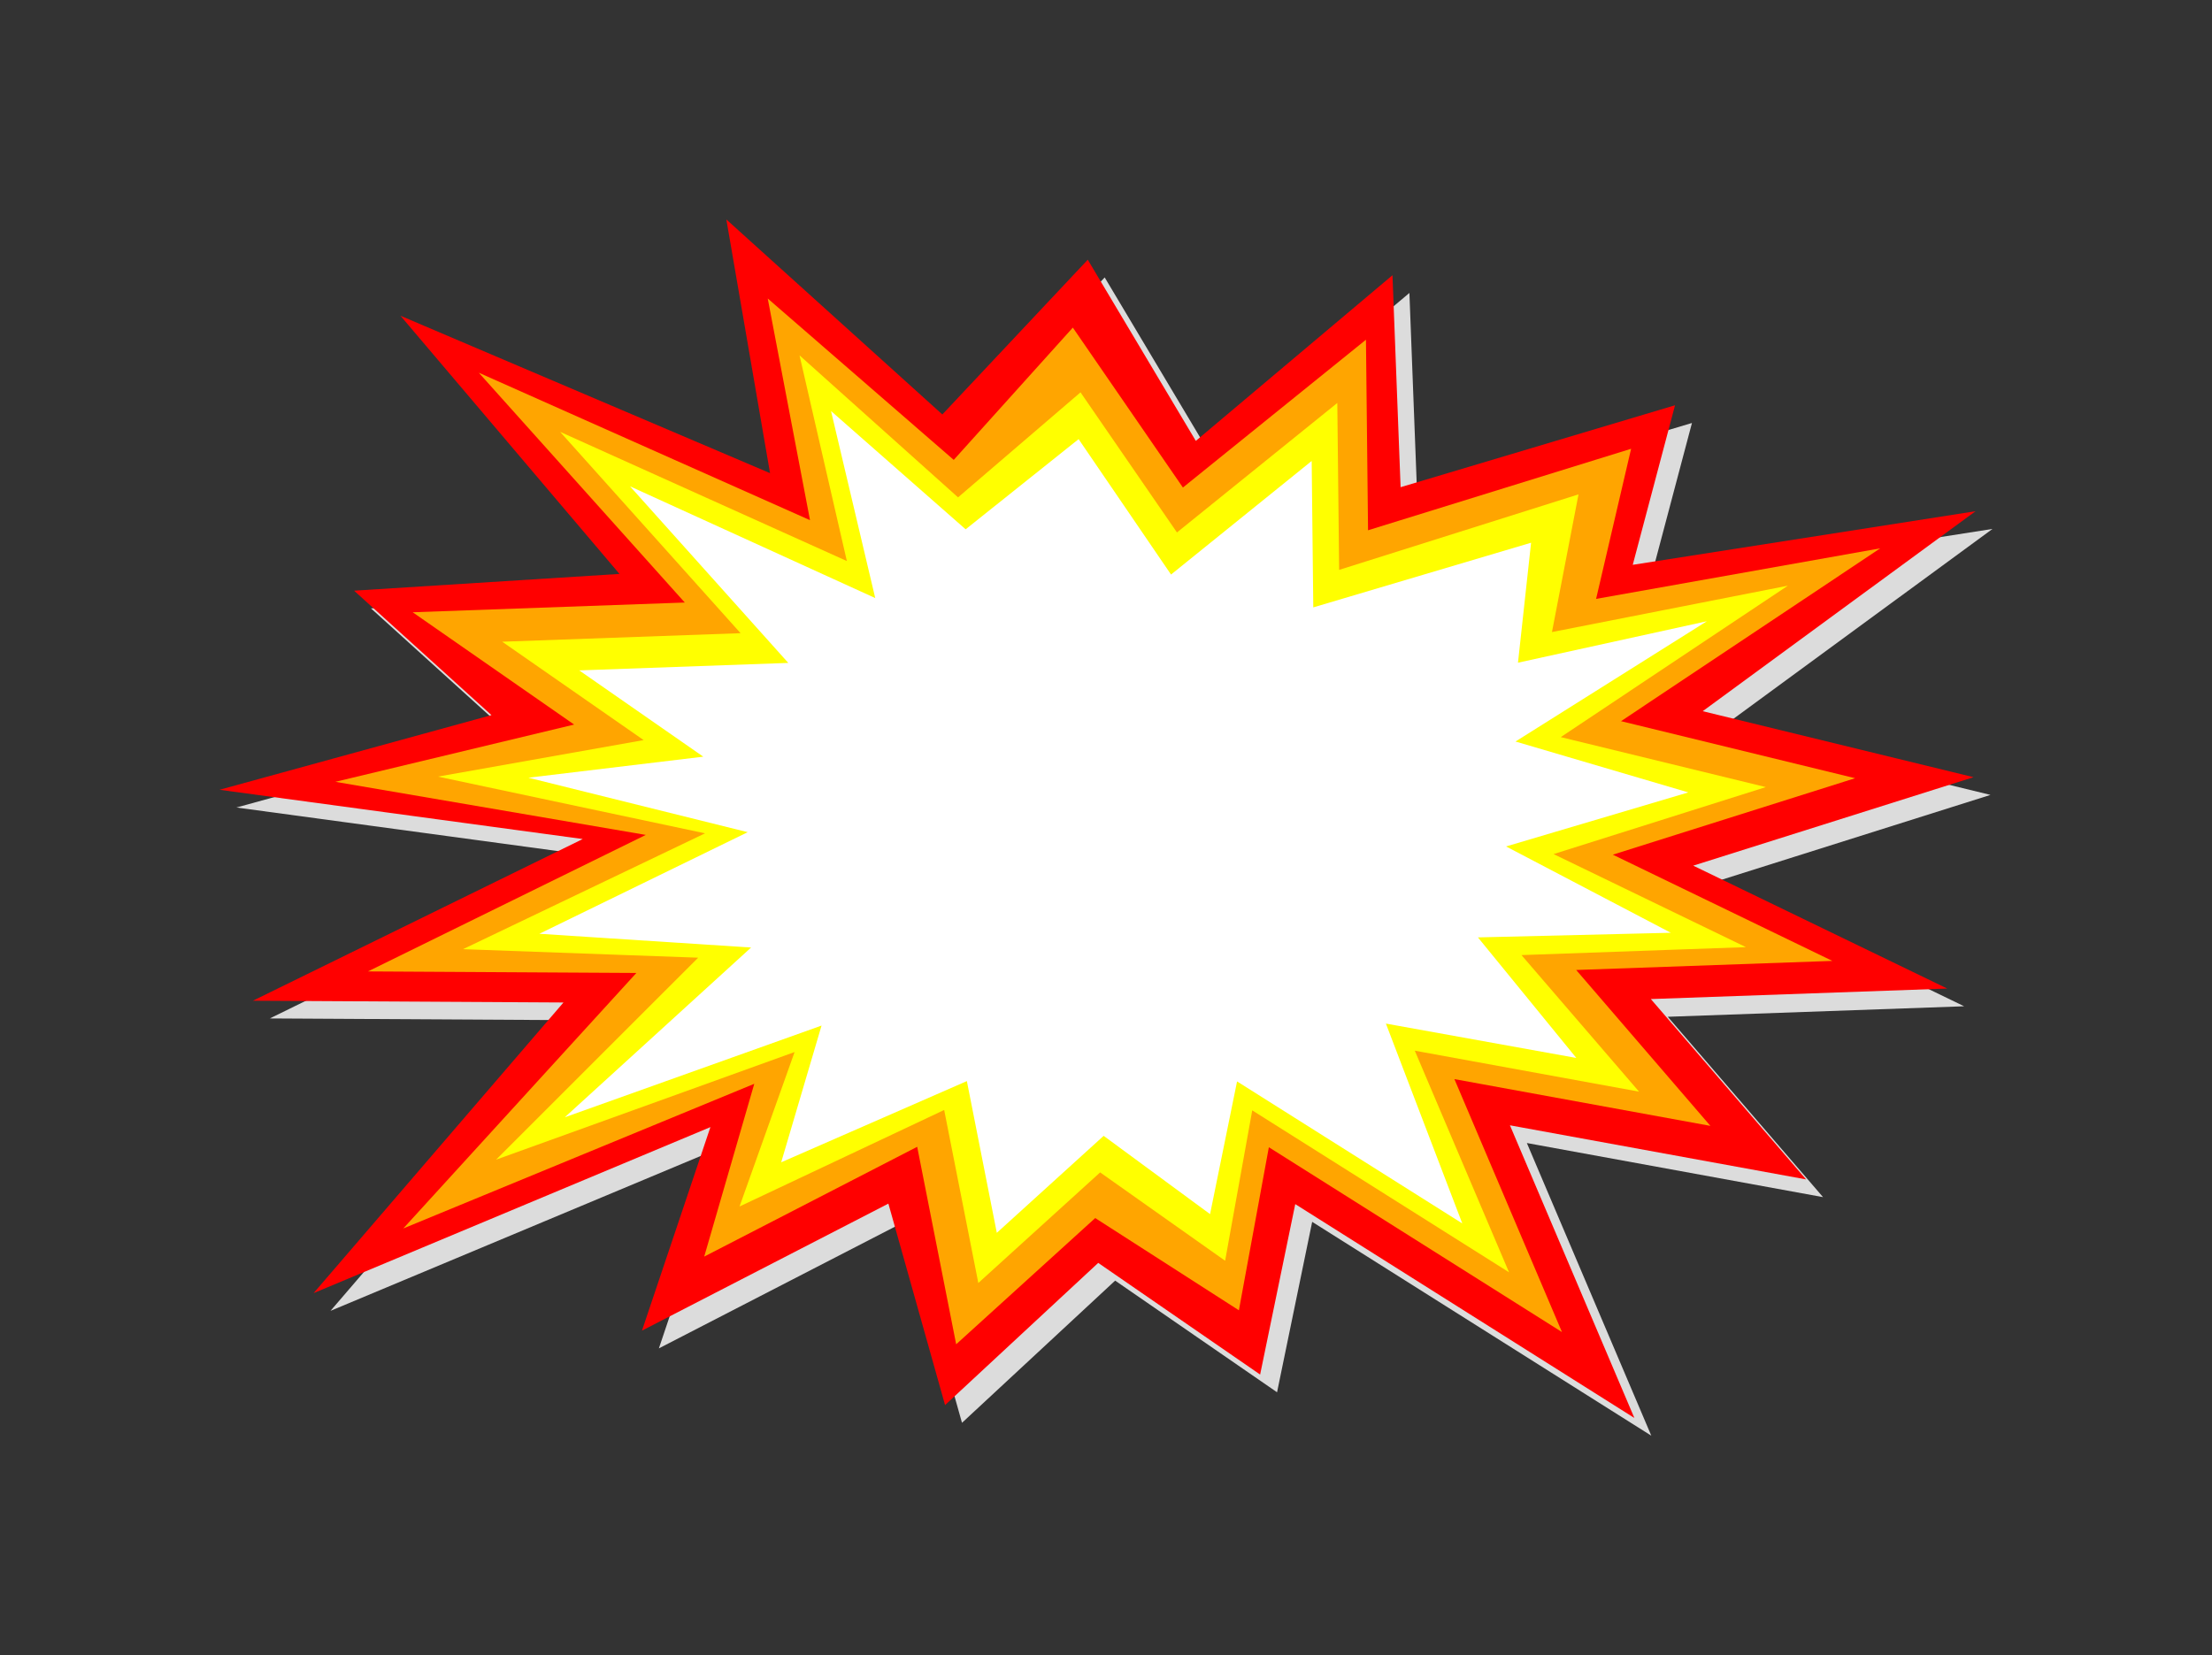 <?xml version="1.0" encoding="UTF-8" standalone="no"?>
<!-- Created with Inkscape (http://www.inkscape.org/) -->

<svg
   xmlns:dc="http://purl.org/dc/elements/1.1/"
   xmlns:cc="http://creativecommons.org/ns#"
   xmlns:rdf="http://www.w3.org/1999/02/22-rdf-syntax-ns#"
   xmlns:svg="http://www.w3.org/2000/svg"
   xmlns="http://www.w3.org/2000/svg"
   version="1.1"
   width="503.857"
   height="377.119"
   id="svg2">
  <rect width="100%" height="100%" fill="#333333" stroke="none"/>
  <defs
     id="defs4">
    <linearGradient
       id="linearGradient5273">
      <stop
         id="stop5275"
         style="stop-color:#230046;stop-opacity:1"
         offset="0" />
    </linearGradient>
  </defs>
  <g
     transform="translate(-108.286,-49.641)"
     id="layer1">
    <path
       d="m 523.544,322.404 -67.465,-12.328 28.347,66.684 -77.247,-48.726 -8.001,38.831 -36.879,-25.439 -34.886,32.397 -12.912,-45.902 -56.131,28.942 15.592,-46.376 -90.39,37.827 56.92,-66.22 -70.741,-0.405 75.131,-36.84 -82.738,-11.221 61.948,-17.013 -31.298,-28.353 60.455,-3.817 -49.881,-58.821 84.177,35.862 -9.953,-57.806 49.201,44.432 33.125,-35.259 24.612,41.278 44.796,-37.742 1.85,48.294 62.512,-18.666 -9.633,36.356 78.088,-12.216 -62.154,45.564 61.695,15.039 -63.852,20.157 57.853,28.002 -67.508,2.393 z"
       id="path2988-6"
       style="fill:#dcdcdc;fill-opacity:1;fill-rule:nonzero;stroke:#230046;stroke-width:0;stroke-linecap:butt;stroke-linejoin:round;stroke-miterlimit:4;stroke-opacity:0.977;stroke-dashoffset:0" />
    <path
       d="m 519.688,318.366 -67.465,-12.328 28.347,66.684 -77.247,-48.726 -8.001,38.831 -36.879,-25.439 -34.886,32.397 -12.912,-45.902 -56.131,28.942 15.592,-46.376 -90.39,37.827 56.92,-66.22 -70.741,-0.405 75.131,-36.84 -82.738,-11.221 61.948,-17.013 -31.298,-28.353 60.455,-3.817 -49.881,-58.821 84.177,35.862 -9.953,-57.806 49.201,44.432 33.125,-35.259 24.612,41.278 44.796,-37.742 1.85,48.294 62.512,-18.666 -9.633,36.356 78.088,-12.216 -62.154,45.564 61.695,15.039 -63.852,20.157 57.853,28.002 -67.508,2.393 z"
       id="path2988"
       style="fill:#ff0000;fill-opacity:1;fill-rule:nonzero;stroke:#230046;stroke-width:0;stroke-linecap:butt;stroke-linejoin:round;stroke-miterlimit:4;stroke-opacity:0.977;stroke-dashoffset:0" />
    <path
       d="m 497.887,306.168 -58.311,-10.656 24.501,57.636 -66.766,-42.114 -6.825,37.154 -32.726,-21.016 -31.674,28.762 -8.878,-44.998 -48.514,25.015 11.403,-39.369 -79.948,32.959 53.092,-58.214 -61.142,-0.35 63.287,-31.103 -70.709,-12.097 54.389,-13.044 -36.775,-25.587 61.976,-2.219 -46.916,-52.361 75.444,33.597 -9.631,-50.507 42.368,36.772 27.127,-30.14 25.076,36.438 41.694,-33.679 0.475,43.417 59.921,-18.567 -7.975,34.203 64.723,-11.522 -59.045,39.381 53.323,12.998 -55.188,17.422 50.003,24.203 -58.348,2.069 z"
       id="path2988-7"
       style="fill:#ffa500;fill-opacity:1;fill-rule:nonzero;stroke:#230046;stroke-width:0;stroke-linecap:butt;stroke-linejoin:round;stroke-miterlimit:4;stroke-opacity:0.977;stroke-dashoffset:0" />
    <path
       d="m 481.633,298.369 -51.082,-9.335 21.464,50.491 -58.489,-36.893 -6.178,34.268 -28.47,-20.131 -27.747,25.196 -7.778,-39.419 -46.614,21.989 12.539,-35.19 -67.993,24.52 46.031,-46.018 -53.562,-1.941 55.128,-26.394 -60.833,-12.922 46.85,-8.321 -32.216,-22.415 54.292,-1.944 -41.099,-45.87 65.309,29.432 -10.778,-46.858 36.107,32.349 27.895,-23.927 21.967,31.921 36.525,-29.504 0.416,38.034 54.526,-17.204 -6.047,31.371 53.727,-10.563 -51.725,34.499 46.713,11.387 -48.346,15.262 43.804,21.202 -51.114,1.812 z"
       id="path2988-7-6"
       style="fill:#ffff00;fill-opacity:1;fill-rule:nonzero;stroke:none" />
    <path
       d="m 467.347,290.692 -43.375,-7.83 17.397,45.535 -51.3,-32.358 -6.152,30.235 -24.237,-17.835 -24.337,22.099 -6.822,-34.574 -42.294,18.503 9.193,-31.153 -58.485,20.896 42.437,-38.68 -48.229,-3.131 47.459,-23.15 -49.96,-12.411 39.838,-4.792 -28.256,-19.659 47.619,-1.705 -36.048,-40.232 55.853,25.457 -10.068,-42.612 30.661,26.947 25.732,-20.547 21.053,30.854 32.036,-25.877 0.365,33.359 49.61,-14.732 -2.983,27.336 43.016,-9.443 -43.581,27.402 39.364,11.594 -41.511,12.314 37.527,19.668 -43.939,1.054 z"
       id="path2988-7-6-3"
       style="fill:#ffffff;fill-opacity:1;fill-rule:nonzero;stroke:none" />
  </g>
</svg>
